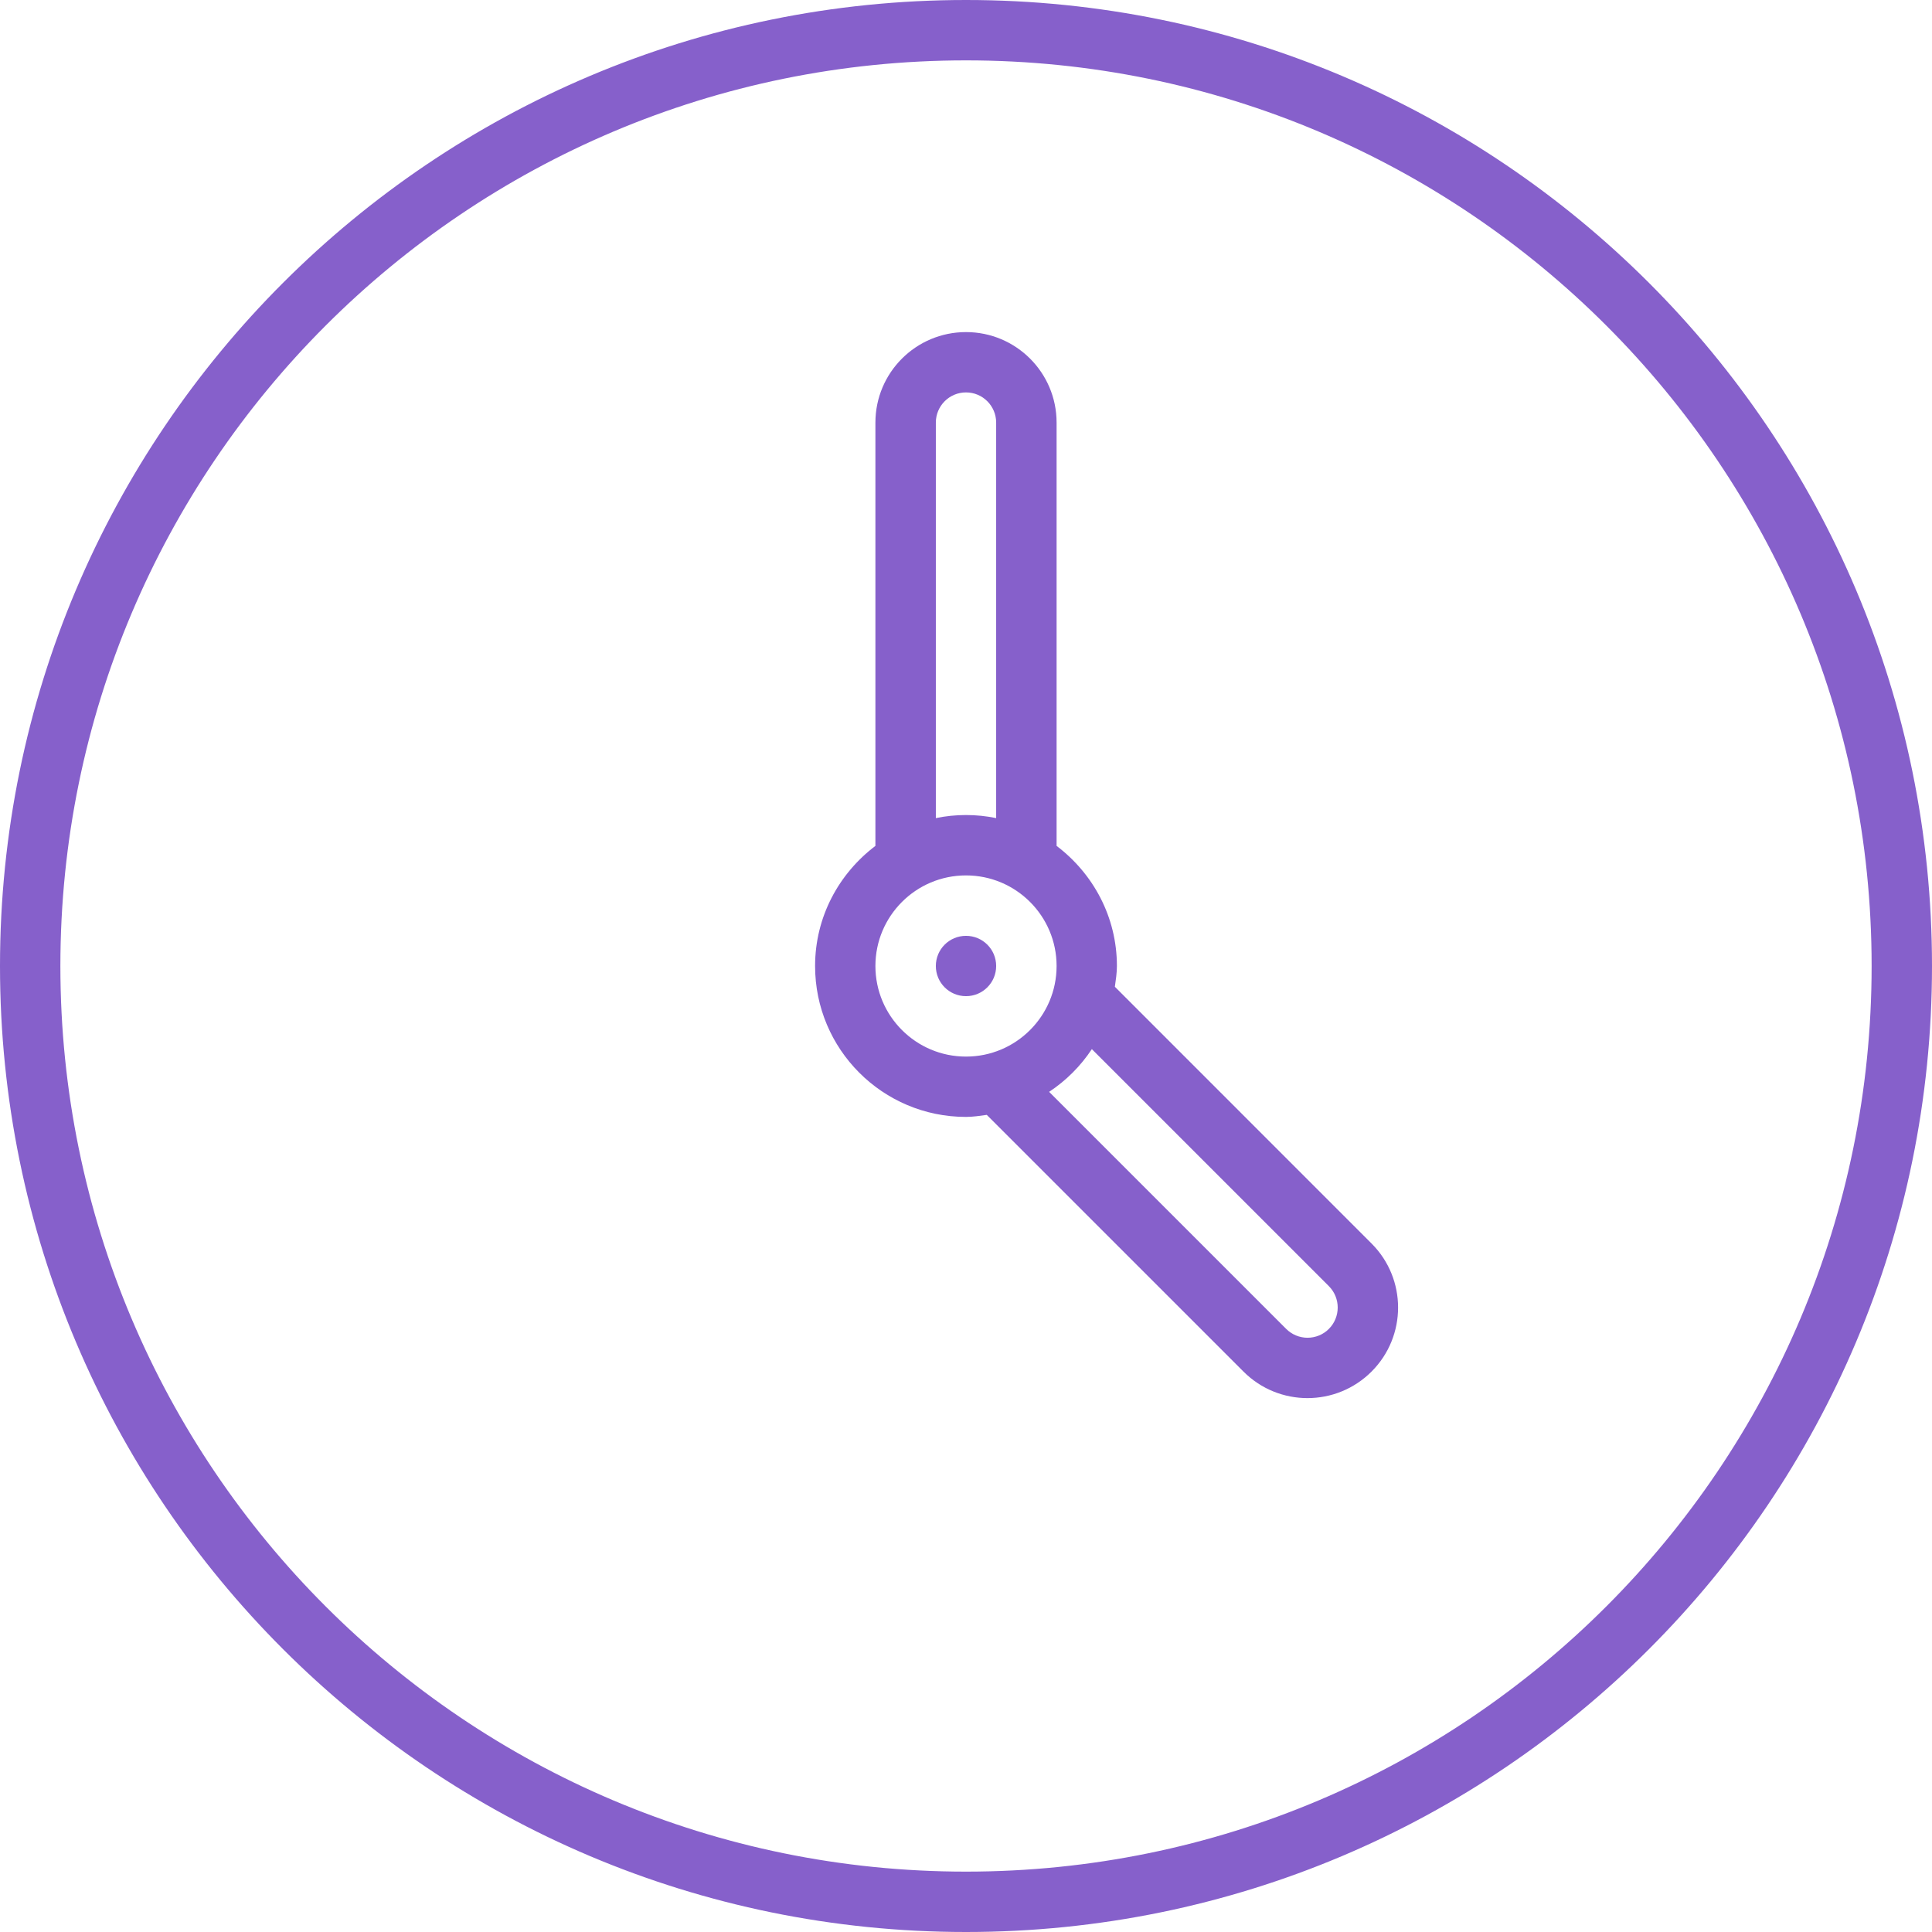 <?xml version="1.0" encoding="UTF-8"?>
<svg width="36px" height="36px" viewBox="0 0 36 36" version="1.1" xmlns="http://www.w3.org/2000/svg" xmlns:xlink="http://www.w3.org/1999/xlink">
    <title>clock</title>
    <g id="Finals" stroke="none" stroke-width="1" fill="none" fill-rule="evenodd">
        <g id="magazine" transform="translate(-406, -107)" fill="#8660CB" fill-rule="nonzero">
            <g id="Group-3" transform="translate(0, 80)">
                <g id="clock" transform="translate(406, 27)">
                    <path d="M18,0 C27.941,0 36,8.059 36,18 C36,27.941 27.941,36 18,36 C8.059,36 0,27.941 0,18 C0,8.059 8.059,0 18,0 Z M18,1.125 C8.68,1.125 1.125,8.68 1.125,18 C1.125,27.32 8.68,34.875 18,34.875 C27.32,34.875 34.875,27.32 34.875,18 C34.875,8.68 27.32,1.125 18,1.125 Z M18,6.188 C18.932,6.188 19.688,6.943 19.688,7.875 L19.688,7.875 L19.688,15.762 C20.367,16.276 20.812,17.083 20.812,18 C20.812,18.133 20.791,18.259 20.774,18.387 L20.774,18.387 L25.557,23.171 C26.216,23.83 26.216,24.898 25.557,25.557 C24.898,26.216 23.83,26.217 23.171,25.558 L23.171,25.558 L18.387,20.774 C18.259,20.791 18.132,20.812 18,20.812 C16.447,20.812 15.188,19.553 15.188,18 C15.188,17.083 15.633,16.276 16.312,15.762 L16.312,15.762 L16.312,7.875 C16.312,6.943 17.068,6.188 18,6.188 Z M20.345,19.549 C20.136,19.865 19.865,20.136 19.549,20.345 L19.549,20.345 L23.966,24.762 C24.072,24.868 24.215,24.927 24.364,24.927 C24.513,24.927 24.657,24.868 24.762,24.762 C24.981,24.542 24.981,24.186 24.762,23.966 L24.762,23.966 Z M18,16.312 C17.068,16.312 16.312,17.068 16.312,18 C16.312,18.932 17.068,19.688 18,19.688 C18.932,19.688 19.688,18.932 19.688,18 C19.688,17.068 18.932,16.312 18,16.312 Z M18,17.438 C18.311,17.438 18.562,17.689 18.562,18 C18.562,18.311 18.311,18.562 18,18.562 C17.689,18.562 17.438,18.311 17.438,18 C17.438,17.689 17.689,17.438 18,17.438 Z M18,7.312 C17.689,7.312 17.438,7.564 17.438,7.875 L17.438,7.875 L17.438,15.244 C17.809,15.168 18.191,15.168 18.562,15.244 L18.562,15.244 L18.562,7.875 C18.562,7.564 18.311,7.312 18,7.312 Z" id="Combined-Shape"></path>
                </g>
            </g>
        </g>
    </g>
</svg>